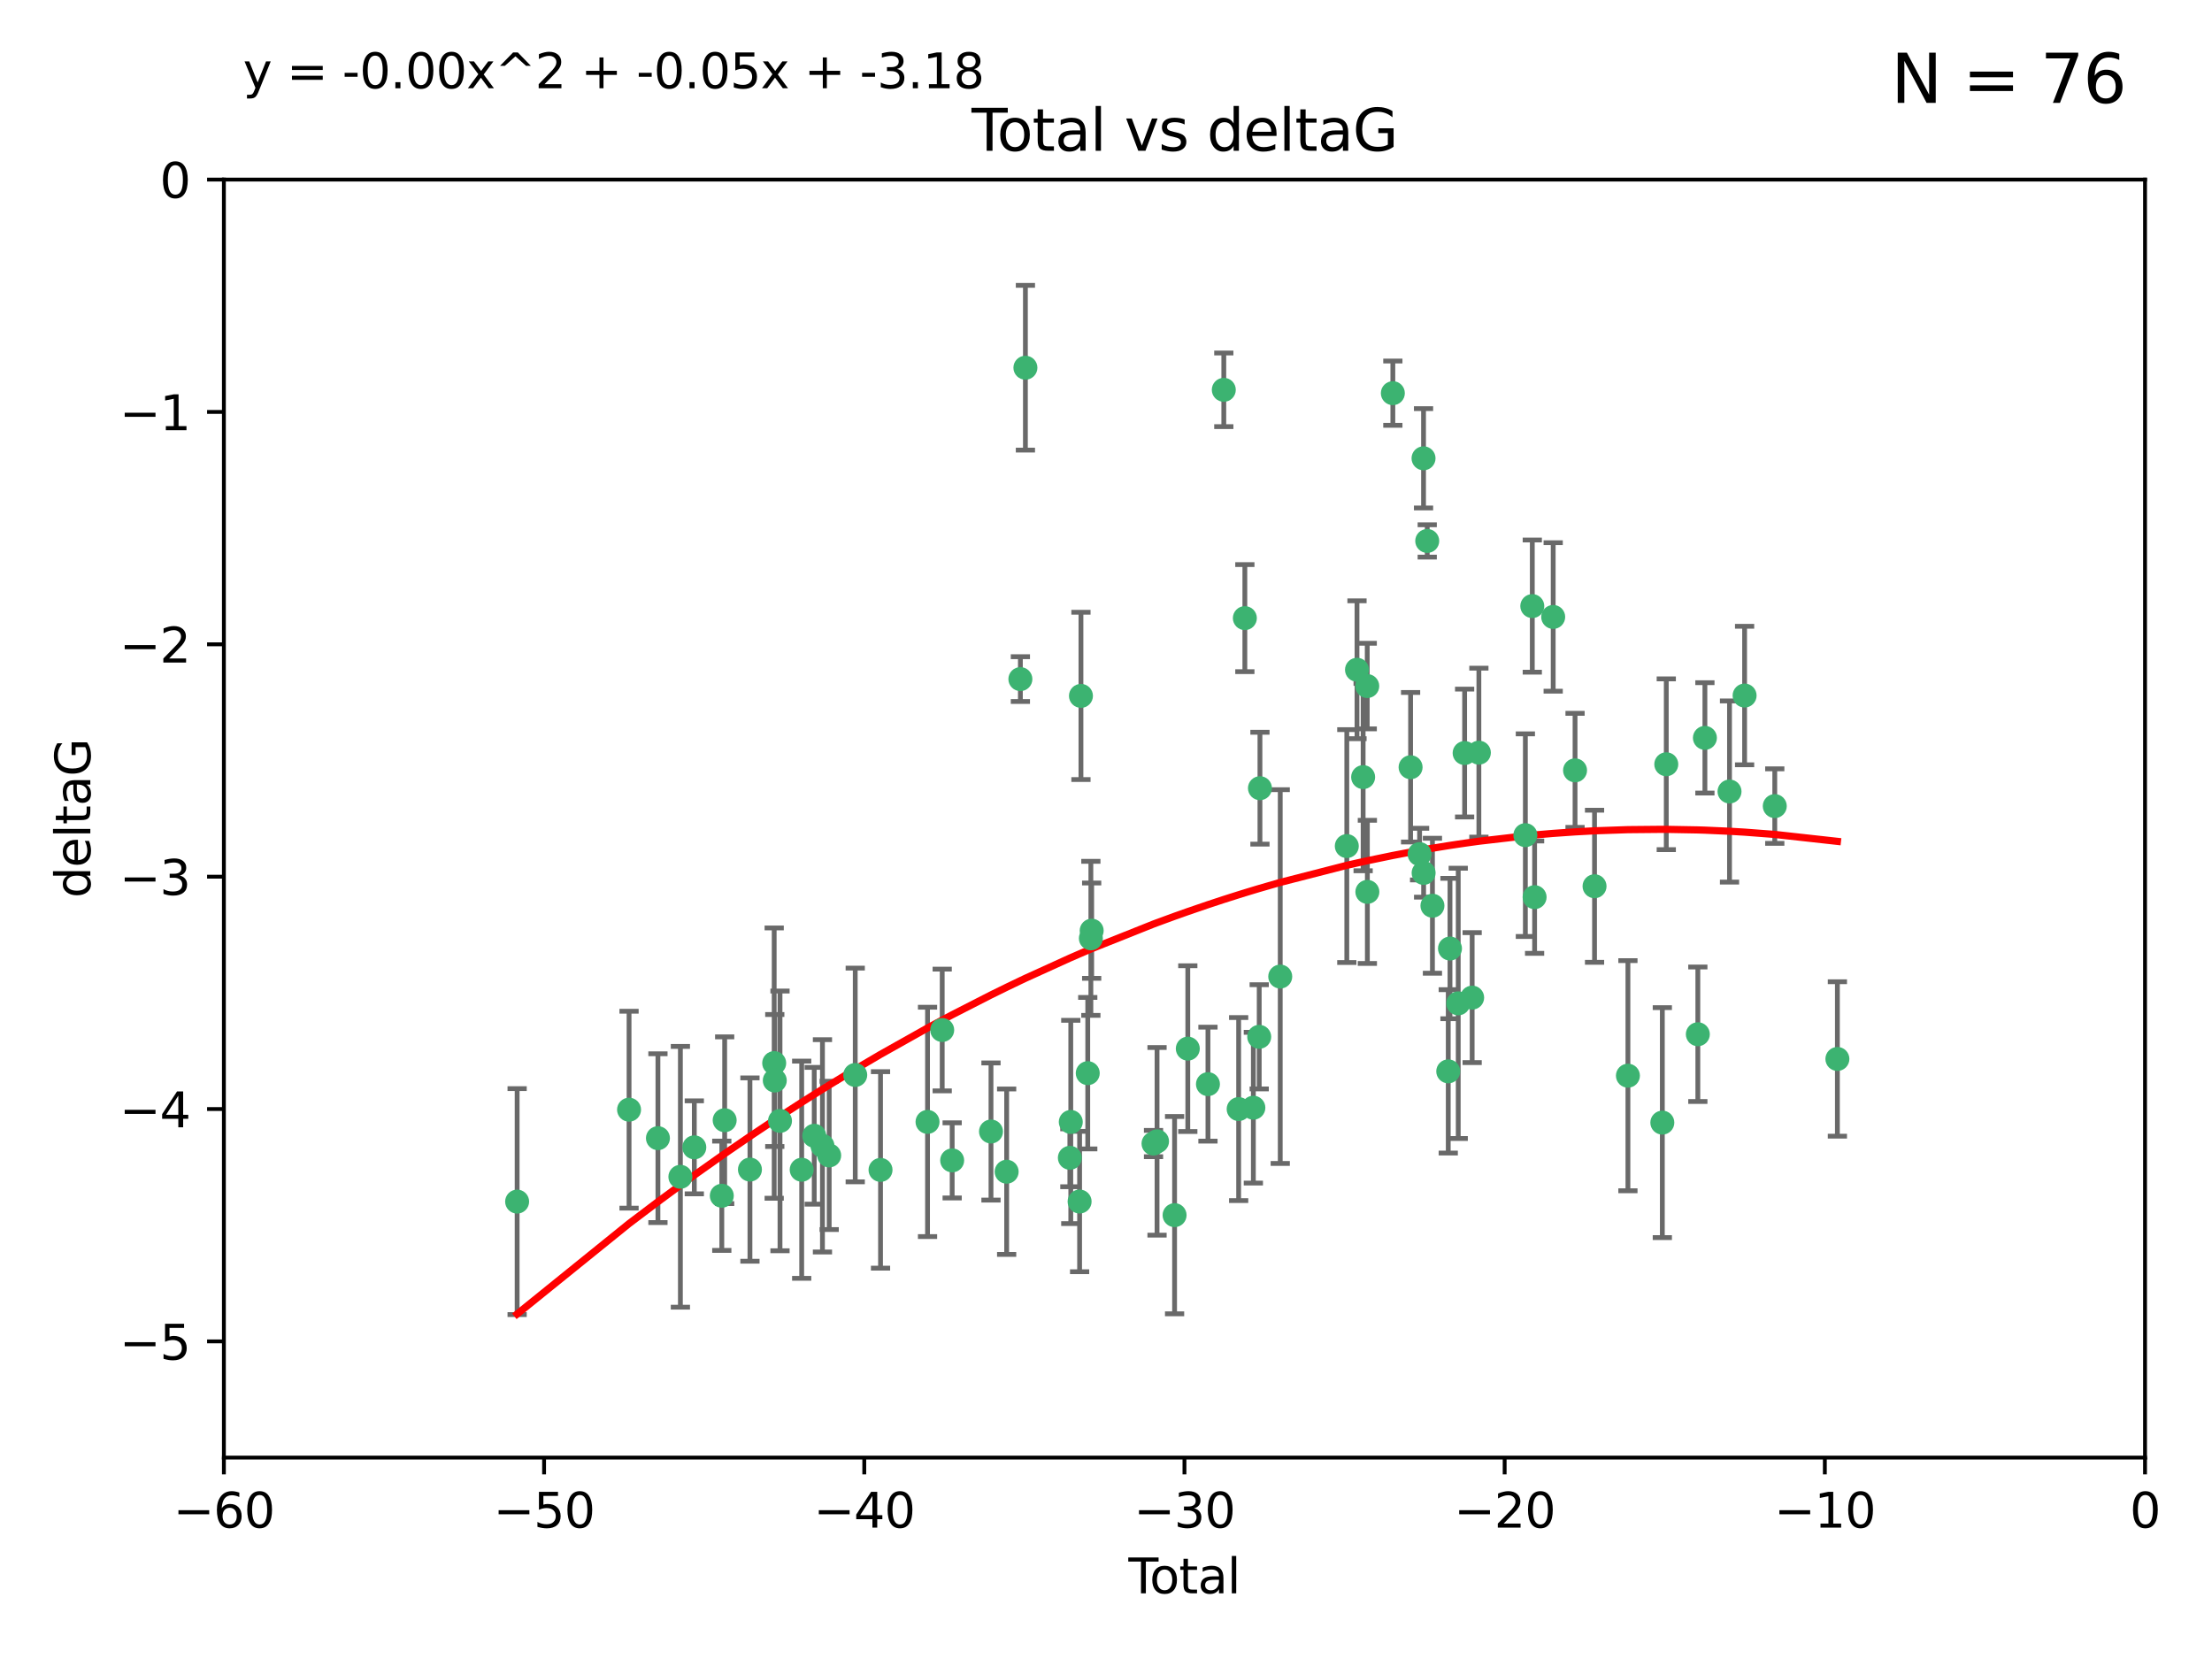 <?xml version="1.0" encoding="utf-8" standalone="no"?>
<!DOCTYPE svg PUBLIC "-//W3C//DTD SVG 1.1//EN"
  "http://www.w3.org/Graphics/SVG/1.1/DTD/svg11.dtd">
<svg xmlns:xlink="http://www.w3.org/1999/xlink" width="460.8pt" height="345.6pt" viewBox="0 0 460.8 345.6" xmlns="http://www.w3.org/2000/svg" version="1.1">
 <defs>
  <style type="text/css">*{stroke-linejoin: round; stroke-linecap: butt}</style>
 </defs>
 <g id="figure_1">
  <g id="patch_1">
   <path d="M 0 345.6 
L 460.8 345.6 
L 460.8 0 
L 0 0 
z
" style="fill: #ffffff"/>
  </g>
  <g id="axes_1">
   <g id="patch_2">
    <path d="M 46.64 303.64 
L 446.85 303.64 
L 446.85 37.411 
L 46.64 37.411 
z
" style="fill: #ffffff"/>
   </g>
   <g id="PathCollection_1">
    <defs>
     <path id="mb7f951b6dc" d="M 0 1.118 
C 0.297 1.118 0.581 1 0.791 0.791 
C 1 0.581 1.118 0.297 1.118 0 
C 1.118 -0.297 1 -0.581 0.791 -0.791 
C 0.581 -1 0.297 -1.118 0 -1.118 
C -0.297 -1.118 -0.581 -1 -0.791 -0.791 
C -1 -0.581 -1.118 -0.297 -1.118 0 
C -1.118 0.297 -1 0.581 -0.791 0.791 
C -0.581 1 -0.297 1.118 0 1.118 
z
" style="stroke: #3cb371"/>
    </defs>
    <g clip-path="url(#pbbdbbe92ac)">
     <use xlink:href="#mb7f951b6dc" x="107.728" y="250.316" style="fill: #3cb371; stroke: #3cb371"/>
     <use xlink:href="#mb7f951b6dc" x="131.044" y="231.167" style="fill: #3cb371; stroke: #3cb371"/>
     <use xlink:href="#mb7f951b6dc" x="137.06" y="237.101" style="fill: #3cb371; stroke: #3cb371"/>
     <use xlink:href="#mb7f951b6dc" x="141.738" y="245.151" style="fill: #3cb371; stroke: #3cb371"/>
     <use xlink:href="#mb7f951b6dc" x="144.637" y="239.012" style="fill: #3cb371; stroke: #3cb371"/>
     <use xlink:href="#mb7f951b6dc" x="150.364" y="249.096" style="fill: #3cb371; stroke: #3cb371"/>
     <use xlink:href="#mb7f951b6dc" x="150.961" y="233.364" style="fill: #3cb371; stroke: #3cb371"/>
     <use xlink:href="#mb7f951b6dc" x="156.227" y="243.641" style="fill: #3cb371; stroke: #3cb371"/>
     <use xlink:href="#mb7f951b6dc" x="161.279" y="221.462" style="fill: #3cb371; stroke: #3cb371"/>
     <use xlink:href="#mb7f951b6dc" x="161.402" y="225.088" style="fill: #3cb371; stroke: #3cb371"/>
     <use xlink:href="#mb7f951b6dc" x="162.489" y="233.502" style="fill: #3cb371; stroke: #3cb371"/>
     <use xlink:href="#mb7f951b6dc" x="167.007" y="243.675" style="fill: #3cb371; stroke: #3cb371"/>
     <use xlink:href="#mb7f951b6dc" x="169.621" y="236.602" style="fill: #3cb371; stroke: #3cb371"/>
     <use xlink:href="#mb7f951b6dc" x="171.333" y="238.695" style="fill: #3cb371; stroke: #3cb371"/>
     <use xlink:href="#mb7f951b6dc" x="172.735" y="240.695" style="fill: #3cb371; stroke: #3cb371"/>
     <use xlink:href="#mb7f951b6dc" x="178.161" y="223.937" style="fill: #3cb371; stroke: #3cb371"/>
     <use xlink:href="#mb7f951b6dc" x="183.43" y="243.713" style="fill: #3cb371; stroke: #3cb371"/>
     <use xlink:href="#mb7f951b6dc" x="193.222" y="233.712" style="fill: #3cb371; stroke: #3cb371"/>
     <use xlink:href="#mb7f951b6dc" x="196.279" y="214.57" style="fill: #3cb371; stroke: #3cb371"/>
     <use xlink:href="#mb7f951b6dc" x="198.354" y="241.73" style="fill: #3cb371; stroke: #3cb371"/>
     <use xlink:href="#mb7f951b6dc" x="206.441" y="235.714" style="fill: #3cb371; stroke: #3cb371"/>
     <use xlink:href="#mb7f951b6dc" x="209.704" y="244.088" style="fill: #3cb371; stroke: #3cb371"/>
     <use xlink:href="#mb7f951b6dc" x="212.564" y="141.469" style="fill: #3cb371; stroke: #3cb371"/>
     <use xlink:href="#mb7f951b6dc" x="213.612" y="76.602" style="fill: #3cb371; stroke: #3cb371"/>
     <use xlink:href="#mb7f951b6dc" x="222.87" y="241.193" style="fill: #3cb371; stroke: #3cb371"/>
     <use xlink:href="#mb7f951b6dc" x="223.063" y="233.723" style="fill: #3cb371; stroke: #3cb371"/>
     <use xlink:href="#mb7f951b6dc" x="224.902" y="250.302" style="fill: #3cb371; stroke: #3cb371"/>
     <use xlink:href="#mb7f951b6dc" x="225.182" y="144.965" style="fill: #3cb371; stroke: #3cb371"/>
     <use xlink:href="#mb7f951b6dc" x="226.599" y="223.559" style="fill: #3cb371; stroke: #3cb371"/>
     <use xlink:href="#mb7f951b6dc" x="227.248" y="195.473" style="fill: #3cb371; stroke: #3cb371"/>
     <use xlink:href="#mb7f951b6dc" x="227.416" y="193.873" style="fill: #3cb371; stroke: #3cb371"/>
     <use xlink:href="#mb7f951b6dc" x="240.299" y="238.222" style="fill: #3cb371; stroke: #3cb371"/>
     <use xlink:href="#mb7f951b6dc" x="241.034" y="237.76" style="fill: #3cb371; stroke: #3cb371"/>
     <use xlink:href="#mb7f951b6dc" x="244.687" y="253.138" style="fill: #3cb371; stroke: #3cb371"/>
     <use xlink:href="#mb7f951b6dc" x="247.442" y="218.451" style="fill: #3cb371; stroke: #3cb371"/>
     <use xlink:href="#mb7f951b6dc" x="251.639" y="225.849" style="fill: #3cb371; stroke: #3cb371"/>
     <use xlink:href="#mb7f951b6dc" x="254.94" y="81.207" style="fill: #3cb371; stroke: #3cb371"/>
     <use xlink:href="#mb7f951b6dc" x="258.034" y="231.04" style="fill: #3cb371; stroke: #3cb371"/>
     <use xlink:href="#mb7f951b6dc" x="259.326" y="128.766" style="fill: #3cb371; stroke: #3cb371"/>
     <use xlink:href="#mb7f951b6dc" x="261.098" y="230.756" style="fill: #3cb371; stroke: #3cb371"/>
     <use xlink:href="#mb7f951b6dc" x="262.317" y="215.989" style="fill: #3cb371; stroke: #3cb371"/>
     <use xlink:href="#mb7f951b6dc" x="262.471" y="164.196" style="fill: #3cb371; stroke: #3cb371"/>
     <use xlink:href="#mb7f951b6dc" x="266.698" y="203.435" style="fill: #3cb371; stroke: #3cb371"/>
     <use xlink:href="#mb7f951b6dc" x="280.563" y="176.253" style="fill: #3cb371; stroke: #3cb371"/>
     <use xlink:href="#mb7f951b6dc" x="282.687" y="139.522" style="fill: #3cb371; stroke: #3cb371"/>
     <use xlink:href="#mb7f951b6dc" x="283.966" y="161.887" style="fill: #3cb371; stroke: #3cb371"/>
     <use xlink:href="#mb7f951b6dc" x="284.822" y="142.919" style="fill: #3cb371; stroke: #3cb371"/>
     <use xlink:href="#mb7f951b6dc" x="284.847" y="185.794" style="fill: #3cb371; stroke: #3cb371"/>
     <use xlink:href="#mb7f951b6dc" x="290.155" y="81.905" style="fill: #3cb371; stroke: #3cb371"/>
     <use xlink:href="#mb7f951b6dc" x="293.852" y="159.828" style="fill: #3cb371; stroke: #3cb371"/>
     <use xlink:href="#mb7f951b6dc" x="295.726" y="177.928" style="fill: #3cb371; stroke: #3cb371"/>
     <use xlink:href="#mb7f951b6dc" x="296.549" y="95.473" style="fill: #3cb371; stroke: #3cb371"/>
     <use xlink:href="#mb7f951b6dc" x="296.566" y="181.846" style="fill: #3cb371; stroke: #3cb371"/>
     <use xlink:href="#mb7f951b6dc" x="297.319" y="112.689" style="fill: #3cb371; stroke: #3cb371"/>
     <use xlink:href="#mb7f951b6dc" x="298.403" y="188.681" style="fill: #3cb371; stroke: #3cb371"/>
     <use xlink:href="#mb7f951b6dc" x="301.697" y="223.183" style="fill: #3cb371; stroke: #3cb371"/>
     <use xlink:href="#mb7f951b6dc" x="302.059" y="197.597" style="fill: #3cb371; stroke: #3cb371"/>
     <use xlink:href="#mb7f951b6dc" x="303.777" y="209.019" style="fill: #3cb371; stroke: #3cb371"/>
     <use xlink:href="#mb7f951b6dc" x="305.109" y="156.873" style="fill: #3cb371; stroke: #3cb371"/>
     <use xlink:href="#mb7f951b6dc" x="306.677" y="207.82" style="fill: #3cb371; stroke: #3cb371"/>
     <use xlink:href="#mb7f951b6dc" x="308.078" y="156.793" style="fill: #3cb371; stroke: #3cb371"/>
     <use xlink:href="#mb7f951b6dc" x="317.762" y="173.979" style="fill: #3cb371; stroke: #3cb371"/>
     <use xlink:href="#mb7f951b6dc" x="319.205" y="126.26" style="fill: #3cb371; stroke: #3cb371"/>
     <use xlink:href="#mb7f951b6dc" x="319.685" y="186.895" style="fill: #3cb371; stroke: #3cb371"/>
     <use xlink:href="#mb7f951b6dc" x="323.558" y="128.52" style="fill: #3cb371; stroke: #3cb371"/>
     <use xlink:href="#mb7f951b6dc" x="328.112" y="160.478" style="fill: #3cb371; stroke: #3cb371"/>
     <use xlink:href="#mb7f951b6dc" x="332.173" y="184.622" style="fill: #3cb371; stroke: #3cb371"/>
     <use xlink:href="#mb7f951b6dc" x="339.126" y="224.085" style="fill: #3cb371; stroke: #3cb371"/>
     <use xlink:href="#mb7f951b6dc" x="346.294" y="233.861" style="fill: #3cb371; stroke: #3cb371"/>
     <use xlink:href="#mb7f951b6dc" x="347.116" y="159.21" style="fill: #3cb371; stroke: #3cb371"/>
     <use xlink:href="#mb7f951b6dc" x="353.691" y="215.451" style="fill: #3cb371; stroke: #3cb371"/>
     <use xlink:href="#mb7f951b6dc" x="355.163" y="153.713" style="fill: #3cb371; stroke: #3cb371"/>
     <use xlink:href="#mb7f951b6dc" x="360.29" y="164.886" style="fill: #3cb371; stroke: #3cb371"/>
     <use xlink:href="#mb7f951b6dc" x="363.432" y="144.894" style="fill: #3cb371; stroke: #3cb371"/>
     <use xlink:href="#mb7f951b6dc" x="369.717" y="167.925" style="fill: #3cb371; stroke: #3cb371"/>
     <use xlink:href="#mb7f951b6dc" x="382.763" y="220.6" style="fill: #3cb371; stroke: #3cb371"/>
    </g>
   </g>
   <g id="matplotlib.axis_1">
    <g id="xtick_1">
     <g id="line2d_1">
      <defs>
       <path id="m9707c0547a" d="M 0 0 
L 0 3.5 
" style="stroke: #000000; stroke-width: 0.8"/>
      </defs>
      <g>
       <use xlink:href="#m9707c0547a" x="46.64" y="303.64" style="stroke: #000000; stroke-width: 0.8"/>
      </g>
     </g>
     <g id="text_1">
      <!-- −60 -->
      <g transform="translate(36.088 318.238)scale(0.1 -0.1)">
       <defs>
        <path id="DejaVuSans-2212" d="M 678 2272 
L 4684 2272 
L 4684 1741 
L 678 1741 
L 678 2272 
z
" transform="scale(0.016)"/>
        <path id="DejaVuSans-36" d="M 2113 2584 
Q 1688 2584 1439 2293 
Q 1191 2003 1191 1497 
Q 1191 994 1439 701 
Q 1688 409 2113 409 
Q 2538 409 2786 701 
Q 3034 994 3034 1497 
Q 3034 2003 2786 2293 
Q 2538 2584 2113 2584 
z
M 3366 4563 
L 3366 3988 
Q 3128 4100 2886 4159 
Q 2644 4219 2406 4219 
Q 1781 4219 1451 3797 
Q 1122 3375 1075 2522 
Q 1259 2794 1537 2939 
Q 1816 3084 2150 3084 
Q 2853 3084 3261 2657 
Q 3669 2231 3669 1497 
Q 3669 778 3244 343 
Q 2819 -91 2113 -91 
Q 1303 -91 875 529 
Q 447 1150 447 2328 
Q 447 3434 972 4092 
Q 1497 4750 2381 4750 
Q 2619 4750 2861 4703 
Q 3103 4656 3366 4563 
z
" transform="scale(0.016)"/>
        <path id="DejaVuSans-30" d="M 2034 4250 
Q 1547 4250 1301 3770 
Q 1056 3291 1056 2328 
Q 1056 1369 1301 889 
Q 1547 409 2034 409 
Q 2525 409 2770 889 
Q 3016 1369 3016 2328 
Q 3016 3291 2770 3770 
Q 2525 4250 2034 4250 
z
M 2034 4750 
Q 2819 4750 3233 4129 
Q 3647 3509 3647 2328 
Q 3647 1150 3233 529 
Q 2819 -91 2034 -91 
Q 1250 -91 836 529 
Q 422 1150 422 2328 
Q 422 3509 836 4129 
Q 1250 4750 2034 4750 
z
" transform="scale(0.016)"/>
       </defs>
       <use xlink:href="#DejaVuSans-2212"/>
       <use xlink:href="#DejaVuSans-36" x="83.789"/>
       <use xlink:href="#DejaVuSans-30" x="147.412"/>
      </g>
     </g>
    </g>
    <g id="xtick_2">
     <g id="line2d_2">
      <g>
       <use xlink:href="#m9707c0547a" x="113.342" y="303.64" style="stroke: #000000; stroke-width: 0.8"/>
      </g>
     </g>
     <g id="text_2">
      <!-- −50 -->
      <g transform="translate(102.789 318.238)scale(0.1 -0.1)">
       <defs>
        <path id="DejaVuSans-35" d="M 691 4666 
L 3169 4666 
L 3169 4134 
L 1269 4134 
L 1269 2991 
Q 1406 3038 1543 3061 
Q 1681 3084 1819 3084 
Q 2600 3084 3056 2656 
Q 3513 2228 3513 1497 
Q 3513 744 3044 326 
Q 2575 -91 1722 -91 
Q 1428 -91 1123 -41 
Q 819 9 494 109 
L 494 744 
Q 775 591 1075 516 
Q 1375 441 1709 441 
Q 2250 441 2565 725 
Q 2881 1009 2881 1497 
Q 2881 1984 2565 2268 
Q 2250 2553 1709 2553 
Q 1456 2553 1204 2497 
Q 953 2441 691 2322 
L 691 4666 
z
" transform="scale(0.016)"/>
       </defs>
       <use xlink:href="#DejaVuSans-2212"/>
       <use xlink:href="#DejaVuSans-35" x="83.789"/>
       <use xlink:href="#DejaVuSans-30" x="147.412"/>
      </g>
     </g>
    </g>
    <g id="xtick_3">
     <g id="line2d_3">
      <g>
       <use xlink:href="#m9707c0547a" x="180.043" y="303.64" style="stroke: #000000; stroke-width: 0.8"/>
      </g>
     </g>
     <g id="text_3">
      <!-- −40 -->
      <g transform="translate(169.491 318.238)scale(0.1 -0.1)">
       <defs>
        <path id="DejaVuSans-34" d="M 2419 4116 
L 825 1625 
L 2419 1625 
L 2419 4116 
z
M 2253 4666 
L 3047 4666 
L 3047 1625 
L 3713 1625 
L 3713 1100 
L 3047 1100 
L 3047 0 
L 2419 0 
L 2419 1100 
L 313 1100 
L 313 1709 
L 2253 4666 
z
" transform="scale(0.016)"/>
       </defs>
       <use xlink:href="#DejaVuSans-2212"/>
       <use xlink:href="#DejaVuSans-34" x="83.789"/>
       <use xlink:href="#DejaVuSans-30" x="147.412"/>
      </g>
     </g>
    </g>
    <g id="xtick_4">
     <g id="line2d_4">
      <g>
       <use xlink:href="#m9707c0547a" x="246.745" y="303.64" style="stroke: #000000; stroke-width: 0.8"/>
      </g>
     </g>
     <g id="text_4">
      <!-- −30 -->
      <g transform="translate(236.193 318.238)scale(0.1 -0.1)">
       <defs>
        <path id="DejaVuSans-33" d="M 2597 2516 
Q 3050 2419 3304 2112 
Q 3559 1806 3559 1356 
Q 3559 666 3084 287 
Q 2609 -91 1734 -91 
Q 1441 -91 1130 -33 
Q 819 25 488 141 
L 488 750 
Q 750 597 1062 519 
Q 1375 441 1716 441 
Q 2309 441 2620 675 
Q 2931 909 2931 1356 
Q 2931 1769 2642 2001 
Q 2353 2234 1838 2234 
L 1294 2234 
L 1294 2753 
L 1863 2753 
Q 2328 2753 2575 2939 
Q 2822 3125 2822 3475 
Q 2822 3834 2567 4026 
Q 2313 4219 1838 4219 
Q 1578 4219 1281 4162 
Q 984 4106 628 3988 
L 628 4550 
Q 988 4650 1302 4700 
Q 1616 4750 1894 4750 
Q 2613 4750 3031 4423 
Q 3450 4097 3450 3541 
Q 3450 3153 3228 2886 
Q 3006 2619 2597 2516 
z
" transform="scale(0.016)"/>
       </defs>
       <use xlink:href="#DejaVuSans-2212"/>
       <use xlink:href="#DejaVuSans-33" x="83.789"/>
       <use xlink:href="#DejaVuSans-30" x="147.412"/>
      </g>
     </g>
    </g>
    <g id="xtick_5">
     <g id="line2d_5">
      <g>
       <use xlink:href="#m9707c0547a" x="313.447" y="303.64" style="stroke: #000000; stroke-width: 0.8"/>
      </g>
     </g>
     <g id="text_5">
      <!-- −20 -->
      <g transform="translate(302.894 318.238)scale(0.1 -0.1)">
       <defs>
        <path id="DejaVuSans-32" d="M 1228 531 
L 3431 531 
L 3431 0 
L 469 0 
L 469 531 
Q 828 903 1448 1529 
Q 2069 2156 2228 2338 
Q 2531 2678 2651 2914 
Q 2772 3150 2772 3378 
Q 2772 3750 2511 3984 
Q 2250 4219 1831 4219 
Q 1534 4219 1204 4116 
Q 875 4013 500 3803 
L 500 4441 
Q 881 4594 1212 4672 
Q 1544 4750 1819 4750 
Q 2544 4750 2975 4387 
Q 3406 4025 3406 3419 
Q 3406 3131 3298 2873 
Q 3191 2616 2906 2266 
Q 2828 2175 2409 1742 
Q 1991 1309 1228 531 
z
" transform="scale(0.016)"/>
       </defs>
       <use xlink:href="#DejaVuSans-2212"/>
       <use xlink:href="#DejaVuSans-32" x="83.789"/>
       <use xlink:href="#DejaVuSans-30" x="147.412"/>
      </g>
     </g>
    </g>
    <g id="xtick_6">
     <g id="line2d_6">
      <g>
       <use xlink:href="#m9707c0547a" x="380.148" y="303.64" style="stroke: #000000; stroke-width: 0.8"/>
      </g>
     </g>
     <g id="text_6">
      <!-- −10 -->
      <g transform="translate(369.596 318.238)scale(0.1 -0.1)">
       <defs>
        <path id="DejaVuSans-31" d="M 794 531 
L 1825 531 
L 1825 4091 
L 703 3866 
L 703 4441 
L 1819 4666 
L 2450 4666 
L 2450 531 
L 3481 531 
L 3481 0 
L 794 0 
L 794 531 
z
" transform="scale(0.016)"/>
       </defs>
       <use xlink:href="#DejaVuSans-2212"/>
       <use xlink:href="#DejaVuSans-31" x="83.789"/>
       <use xlink:href="#DejaVuSans-30" x="147.412"/>
      </g>
     </g>
    </g>
    <g id="xtick_7">
     <g id="line2d_7">
      <g>
       <use xlink:href="#m9707c0547a" x="446.85" y="303.64" style="stroke: #000000; stroke-width: 0.8"/>
      </g>
     </g>
     <g id="text_7">
      <!-- 0 -->
      <g transform="translate(443.669 318.238)scale(0.1 -0.1)">
       <use xlink:href="#DejaVuSans-30"/>
      </g>
     </g>
    </g>
    <g id="text_8">
     <!-- Total -->
     <g transform="translate(235.068 331.917)scale(0.1 -0.1)">
      <defs>
       <path id="DejaVuSans-54" d="M -19 4666 
L 3928 4666 
L 3928 4134 
L 2272 4134 
L 2272 0 
L 1638 0 
L 1638 4134 
L -19 4134 
L -19 4666 
z
" transform="scale(0.016)"/>
       <path id="DejaVuSans-6f" d="M 1959 3097 
Q 1497 3097 1228 2736 
Q 959 2375 959 1747 
Q 959 1119 1226 758 
Q 1494 397 1959 397 
Q 2419 397 2687 759 
Q 2956 1122 2956 1747 
Q 2956 2369 2687 2733 
Q 2419 3097 1959 3097 
z
M 1959 3584 
Q 2709 3584 3137 3096 
Q 3566 2609 3566 1747 
Q 3566 888 3137 398 
Q 2709 -91 1959 -91 
Q 1206 -91 779 398 
Q 353 888 353 1747 
Q 353 2609 779 3096 
Q 1206 3584 1959 3584 
z
" transform="scale(0.016)"/>
       <path id="DejaVuSans-74" d="M 1172 4494 
L 1172 3500 
L 2356 3500 
L 2356 3053 
L 1172 3053 
L 1172 1153 
Q 1172 725 1289 603 
Q 1406 481 1766 481 
L 2356 481 
L 2356 0 
L 1766 0 
Q 1100 0 847 248 
Q 594 497 594 1153 
L 594 3053 
L 172 3053 
L 172 3500 
L 594 3500 
L 594 4494 
L 1172 4494 
z
" transform="scale(0.016)"/>
       <path id="DejaVuSans-61" d="M 2194 1759 
Q 1497 1759 1228 1600 
Q 959 1441 959 1056 
Q 959 750 1161 570 
Q 1363 391 1709 391 
Q 2188 391 2477 730 
Q 2766 1069 2766 1631 
L 2766 1759 
L 2194 1759 
z
M 3341 1997 
L 3341 0 
L 2766 0 
L 2766 531 
Q 2569 213 2275 61 
Q 1981 -91 1556 -91 
Q 1019 -91 701 211 
Q 384 513 384 1019 
Q 384 1609 779 1909 
Q 1175 2209 1959 2209 
L 2766 2209 
L 2766 2266 
Q 2766 2663 2505 2880 
Q 2244 3097 1772 3097 
Q 1472 3097 1187 3025 
Q 903 2953 641 2809 
L 641 3341 
Q 956 3463 1253 3523 
Q 1550 3584 1831 3584 
Q 2591 3584 2966 3190 
Q 3341 2797 3341 1997 
z
" transform="scale(0.016)"/>
       <path id="DejaVuSans-6c" d="M 603 4863 
L 1178 4863 
L 1178 0 
L 603 0 
L 603 4863 
z
" transform="scale(0.016)"/>
      </defs>
      <use xlink:href="#DejaVuSans-54"/>
      <use xlink:href="#DejaVuSans-6f" x="44.084"/>
      <use xlink:href="#DejaVuSans-74" x="105.266"/>
      <use xlink:href="#DejaVuSans-61" x="144.475"/>
      <use xlink:href="#DejaVuSans-6c" x="205.754"/>
     </g>
    </g>
   </g>
   <g id="matplotlib.axis_2">
    <g id="ytick_1">
     <g id="line2d_8">
      <defs>
       <path id="m9cbfcf5ad8" d="M 0 0 
L -3.5 0 
" style="stroke: #000000; stroke-width: 0.8"/>
      </defs>
      <g>
       <use xlink:href="#m9cbfcf5ad8" x="46.64" y="279.437" style="stroke: #000000; stroke-width: 0.8"/>
      </g>
     </g>
     <g id="text_9">
      <!-- −5 -->
      <g transform="translate(24.898 283.237)scale(0.1 -0.1)">
       <use xlink:href="#DejaVuSans-2212"/>
       <use xlink:href="#DejaVuSans-35" x="83.789"/>
      </g>
     </g>
    </g>
    <g id="ytick_2">
     <g id="line2d_9">
      <g>
       <use xlink:href="#m9cbfcf5ad8" x="46.64" y="231.032" style="stroke: #000000; stroke-width: 0.8"/>
      </g>
     </g>
     <g id="text_10">
      <!-- −4 -->
      <g transform="translate(24.898 234.831)scale(0.1 -0.1)">
       <use xlink:href="#DejaVuSans-2212"/>
       <use xlink:href="#DejaVuSans-34" x="83.789"/>
      </g>
     </g>
    </g>
    <g id="ytick_3">
     <g id="line2d_10">
      <g>
       <use xlink:href="#m9cbfcf5ad8" x="46.64" y="182.627" style="stroke: #000000; stroke-width: 0.8"/>
      </g>
     </g>
     <g id="text_11">
      <!-- −3 -->
      <g transform="translate(24.898 186.426)scale(0.1 -0.1)">
       <use xlink:href="#DejaVuSans-2212"/>
       <use xlink:href="#DejaVuSans-33" x="83.789"/>
      </g>
     </g>
    </g>
    <g id="ytick_4">
     <g id="line2d_11">
      <g>
       <use xlink:href="#m9cbfcf5ad8" x="46.64" y="134.222" style="stroke: #000000; stroke-width: 0.8"/>
      </g>
     </g>
     <g id="text_12">
      <!-- −2 -->
      <g transform="translate(24.898 138.021)scale(0.1 -0.1)">
       <use xlink:href="#DejaVuSans-2212"/>
       <use xlink:href="#DejaVuSans-32" x="83.789"/>
      </g>
     </g>
    </g>
    <g id="ytick_5">
     <g id="line2d_12">
      <g>
       <use xlink:href="#m9cbfcf5ad8" x="46.64" y="85.816" style="stroke: #000000; stroke-width: 0.8"/>
      </g>
     </g>
     <g id="text_13">
      <!-- −1 -->
      <g transform="translate(24.898 89.616)scale(0.1 -0.1)">
       <use xlink:href="#DejaVuSans-2212"/>
       <use xlink:href="#DejaVuSans-31" x="83.789"/>
      </g>
     </g>
    </g>
    <g id="ytick_6">
     <g id="line2d_13">
      <g>
       <use xlink:href="#m9cbfcf5ad8" x="46.64" y="37.411" style="stroke: #000000; stroke-width: 0.8"/>
      </g>
     </g>
     <g id="text_14">
      <!-- 0 -->
      <g transform="translate(33.278 41.21)scale(0.1 -0.1)">
       <use xlink:href="#DejaVuSans-30"/>
      </g>
     </g>
    </g>
    <g id="text_15">
     <!-- deltaG -->
     <g transform="translate(18.818 187.064)rotate(-90)scale(0.1 -0.1)">
      <defs>
       <path id="DejaVuSans-64" d="M 2906 2969 
L 2906 4863 
L 3481 4863 
L 3481 0 
L 2906 0 
L 2906 525 
Q 2725 213 2448 61 
Q 2172 -91 1784 -91 
Q 1150 -91 751 415 
Q 353 922 353 1747 
Q 353 2572 751 3078 
Q 1150 3584 1784 3584 
Q 2172 3584 2448 3432 
Q 2725 3281 2906 2969 
z
M 947 1747 
Q 947 1113 1208 752 
Q 1469 391 1925 391 
Q 2381 391 2643 752 
Q 2906 1113 2906 1747 
Q 2906 2381 2643 2742 
Q 2381 3103 1925 3103 
Q 1469 3103 1208 2742 
Q 947 2381 947 1747 
z
" transform="scale(0.016)"/>
       <path id="DejaVuSans-65" d="M 3597 1894 
L 3597 1613 
L 953 1613 
Q 991 1019 1311 708 
Q 1631 397 2203 397 
Q 2534 397 2845 478 
Q 3156 559 3463 722 
L 3463 178 
Q 3153 47 2828 -22 
Q 2503 -91 2169 -91 
Q 1331 -91 842 396 
Q 353 884 353 1716 
Q 353 2575 817 3079 
Q 1281 3584 2069 3584 
Q 2775 3584 3186 3129 
Q 3597 2675 3597 1894 
z
M 3022 2063 
Q 3016 2534 2758 2815 
Q 2500 3097 2075 3097 
Q 1594 3097 1305 2825 
Q 1016 2553 972 2059 
L 3022 2063 
z
" transform="scale(0.016)"/>
       <path id="DejaVuSans-47" d="M 3809 666 
L 3809 1919 
L 2778 1919 
L 2778 2438 
L 4434 2438 
L 4434 434 
Q 4069 175 3628 42 
Q 3188 -91 2688 -91 
Q 1594 -91 976 548 
Q 359 1188 359 2328 
Q 359 3472 976 4111 
Q 1594 4750 2688 4750 
Q 3144 4750 3555 4637 
Q 3966 4525 4313 4306 
L 4313 3634 
Q 3963 3931 3569 4081 
Q 3175 4231 2741 4231 
Q 1884 4231 1454 3753 
Q 1025 3275 1025 2328 
Q 1025 1384 1454 906 
Q 1884 428 2741 428 
Q 3075 428 3337 486 
Q 3600 544 3809 666 
z
" transform="scale(0.016)"/>
      </defs>
      <use xlink:href="#DejaVuSans-64"/>
      <use xlink:href="#DejaVuSans-65" x="63.477"/>
      <use xlink:href="#DejaVuSans-6c" x="125"/>
      <use xlink:href="#DejaVuSans-74" x="152.783"/>
      <use xlink:href="#DejaVuSans-61" x="191.992"/>
      <use xlink:href="#DejaVuSans-47" x="253.271"/>
     </g>
    </g>
   </g>
   <g id="LineCollection_1">
    <path d="M 107.728 273.851 
L 107.728 226.78 
" clip-path="url(#pbbdbbe92ac)" style="fill: none; stroke: #696969"/>
    <path d="M 131.044 251.678 
L 131.044 210.656 
" clip-path="url(#pbbdbbe92ac)" style="fill: none; stroke: #696969"/>
    <path d="M 137.06 254.682 
L 137.06 219.519 
" clip-path="url(#pbbdbbe92ac)" style="fill: none; stroke: #696969"/>
    <path d="M 141.738 272.312 
L 141.738 217.99 
" clip-path="url(#pbbdbbe92ac)" style="fill: none; stroke: #696969"/>
    <path d="M 144.637 248.696 
L 144.637 229.327 
" clip-path="url(#pbbdbbe92ac)" style="fill: none; stroke: #696969"/>
    <path d="M 150.364 260.481 
L 150.364 237.71 
" clip-path="url(#pbbdbbe92ac)" style="fill: none; stroke: #696969"/>
    <path d="M 150.961 250.731 
L 150.961 215.997 
" clip-path="url(#pbbdbbe92ac)" style="fill: none; stroke: #696969"/>
    <path d="M 156.227 262.737 
L 156.227 224.544 
" clip-path="url(#pbbdbbe92ac)" style="fill: none; stroke: #696969"/>
    <path d="M 161.279 249.617 
L 161.279 193.307 
" clip-path="url(#pbbdbbe92ac)" style="fill: none; stroke: #696969"/>
    <path d="M 161.402 238.836 
L 161.402 211.34 
" clip-path="url(#pbbdbbe92ac)" style="fill: none; stroke: #696969"/>
    <path d="M 162.489 260.554 
L 162.489 206.45 
" clip-path="url(#pbbdbbe92ac)" style="fill: none; stroke: #696969"/>
    <path d="M 167.007 266.303 
L 167.007 221.048 
" clip-path="url(#pbbdbbe92ac)" style="fill: none; stroke: #696969"/>
    <path d="M 169.621 250.846 
L 169.621 222.359 
" clip-path="url(#pbbdbbe92ac)" style="fill: none; stroke: #696969"/>
    <path d="M 171.333 260.812 
L 171.333 216.578 
" clip-path="url(#pbbdbbe92ac)" style="fill: none; stroke: #696969"/>
    <path d="M 172.735 256.139 
L 172.735 225.251 
" clip-path="url(#pbbdbbe92ac)" style="fill: none; stroke: #696969"/>
    <path d="M 178.161 246.2 
L 178.161 201.674 
" clip-path="url(#pbbdbbe92ac)" style="fill: none; stroke: #696969"/>
    <path d="M 183.43 264.178 
L 183.43 223.248 
" clip-path="url(#pbbdbbe92ac)" style="fill: none; stroke: #696969"/>
    <path d="M 193.222 257.598 
L 193.222 209.826 
" clip-path="url(#pbbdbbe92ac)" style="fill: none; stroke: #696969"/>
    <path d="M 196.279 227.251 
L 196.279 201.889 
" clip-path="url(#pbbdbbe92ac)" style="fill: none; stroke: #696969"/>
    <path d="M 198.354 249.557 
L 198.354 233.903 
" clip-path="url(#pbbdbbe92ac)" style="fill: none; stroke: #696969"/>
    <path d="M 206.441 250 
L 206.441 221.428 
" clip-path="url(#pbbdbbe92ac)" style="fill: none; stroke: #696969"/>
    <path d="M 209.704 261.318 
L 209.704 226.858 
" clip-path="url(#pbbdbbe92ac)" style="fill: none; stroke: #696969"/>
    <path d="M 212.564 146.137 
L 212.564 136.802 
" clip-path="url(#pbbdbbe92ac)" style="fill: none; stroke: #696969"/>
    <path d="M 213.612 93.762 
L 213.612 59.442 
" clip-path="url(#pbbdbbe92ac)" style="fill: none; stroke: #696969"/>
    <path d="M 222.87 247.22 
L 222.87 235.166 
" clip-path="url(#pbbdbbe92ac)" style="fill: none; stroke: #696969"/>
    <path d="M 223.063 254.896 
L 223.063 212.549 
" clip-path="url(#pbbdbbe92ac)" style="fill: none; stroke: #696969"/>
    <path d="M 224.902 264.925 
L 224.902 235.679 
" clip-path="url(#pbbdbbe92ac)" style="fill: none; stroke: #696969"/>
    <path d="M 225.182 162.389 
L 225.182 127.541 
" clip-path="url(#pbbdbbe92ac)" style="fill: none; stroke: #696969"/>
    <path d="M 226.599 239.336 
L 226.599 207.781 
" clip-path="url(#pbbdbbe92ac)" style="fill: none; stroke: #696969"/>
    <path d="M 227.248 211.518 
L 227.248 179.428 
" clip-path="url(#pbbdbbe92ac)" style="fill: none; stroke: #696969"/>
    <path d="M 227.416 203.802 
L 227.416 183.944 
" clip-path="url(#pbbdbbe92ac)" style="fill: none; stroke: #696969"/>
    <path d="M 240.299 240.963 
L 240.299 235.481 
" clip-path="url(#pbbdbbe92ac)" style="fill: none; stroke: #696969"/>
    <path d="M 241.034 257.301 
L 241.034 218.218 
" clip-path="url(#pbbdbbe92ac)" style="fill: none; stroke: #696969"/>
    <path d="M 244.687 273.691 
L 244.687 232.586 
" clip-path="url(#pbbdbbe92ac)" style="fill: none; stroke: #696969"/>
    <path d="M 247.442 235.713 
L 247.442 201.188 
" clip-path="url(#pbbdbbe92ac)" style="fill: none; stroke: #696969"/>
    <path d="M 251.639 237.72 
L 251.639 213.978 
" clip-path="url(#pbbdbbe92ac)" style="fill: none; stroke: #696969"/>
    <path d="M 254.94 88.875 
L 254.94 73.539 
" clip-path="url(#pbbdbbe92ac)" style="fill: none; stroke: #696969"/>
    <path d="M 258.034 250.104 
L 258.034 211.975 
" clip-path="url(#pbbdbbe92ac)" style="fill: none; stroke: #696969"/>
    <path d="M 259.326 139.92 
L 259.326 117.611 
" clip-path="url(#pbbdbbe92ac)" style="fill: none; stroke: #696969"/>
    <path d="M 261.098 246.458 
L 261.098 215.054 
" clip-path="url(#pbbdbbe92ac)" style="fill: none; stroke: #696969"/>
    <path d="M 262.317 226.845 
L 262.317 205.133 
" clip-path="url(#pbbdbbe92ac)" style="fill: none; stroke: #696969"/>
    <path d="M 262.471 175.847 
L 262.471 152.545 
" clip-path="url(#pbbdbbe92ac)" style="fill: none; stroke: #696969"/>
    <path d="M 266.698 242.368 
L 266.698 164.502 
" clip-path="url(#pbbdbbe92ac)" style="fill: none; stroke: #696969"/>
    <path d="M 280.563 200.512 
L 280.563 151.994 
" clip-path="url(#pbbdbbe92ac)" style="fill: none; stroke: #696969"/>
    <path d="M 282.687 153.884 
L 282.687 125.16 
" clip-path="url(#pbbdbbe92ac)" style="fill: none; stroke: #696969"/>
    <path d="M 283.966 181.396 
L 283.966 142.378 
" clip-path="url(#pbbdbbe92ac)" style="fill: none; stroke: #696969"/>
    <path d="M 284.822 151.833 
L 284.822 134.005 
" clip-path="url(#pbbdbbe92ac)" style="fill: none; stroke: #696969"/>
    <path d="M 284.847 200.702 
L 284.847 170.886 
" clip-path="url(#pbbdbbe92ac)" style="fill: none; stroke: #696969"/>
    <path d="M 290.155 88.597 
L 290.155 75.213 
" clip-path="url(#pbbdbbe92ac)" style="fill: none; stroke: #696969"/>
    <path d="M 293.852 175.402 
L 293.852 144.254 
" clip-path="url(#pbbdbbe92ac)" style="fill: none; stroke: #696969"/>
    <path d="M 295.726 183.308 
L 295.726 172.547 
" clip-path="url(#pbbdbbe92ac)" style="fill: none; stroke: #696969"/>
    <path d="M 296.549 105.82 
L 296.549 85.126 
" clip-path="url(#pbbdbbe92ac)" style="fill: none; stroke: #696969"/>
    <path d="M 296.566 186.895 
L 296.566 176.797 
" clip-path="url(#pbbdbbe92ac)" style="fill: none; stroke: #696969"/>
    <path d="M 297.319 116.056 
L 297.319 109.321 
" clip-path="url(#pbbdbbe92ac)" style="fill: none; stroke: #696969"/>
    <path d="M 298.403 202.739 
L 298.403 174.624 
" clip-path="url(#pbbdbbe92ac)" style="fill: none; stroke: #696969"/>
    <path d="M 301.697 240.197 
L 301.697 206.168 
" clip-path="url(#pbbdbbe92ac)" style="fill: none; stroke: #696969"/>
    <path d="M 302.059 212.222 
L 302.059 182.972 
" clip-path="url(#pbbdbbe92ac)" style="fill: none; stroke: #696969"/>
    <path d="M 303.777 237.171 
L 303.777 180.866 
" clip-path="url(#pbbdbbe92ac)" style="fill: none; stroke: #696969"/>
    <path d="M 305.109 170.189 
L 305.109 143.557 
" clip-path="url(#pbbdbbe92ac)" style="fill: none; stroke: #696969"/>
    <path d="M 306.677 221.356 
L 306.677 194.285 
" clip-path="url(#pbbdbbe92ac)" style="fill: none; stroke: #696969"/>
    <path d="M 308.078 174.39 
L 308.078 139.196 
" clip-path="url(#pbbdbbe92ac)" style="fill: none; stroke: #696969"/>
    <path d="M 317.762 195.085 
L 317.762 152.873 
" clip-path="url(#pbbdbbe92ac)" style="fill: none; stroke: #696969"/>
    <path d="M 319.205 140.03 
L 319.205 112.489 
" clip-path="url(#pbbdbbe92ac)" style="fill: none; stroke: #696969"/>
    <path d="M 319.685 198.597 
L 319.685 175.193 
" clip-path="url(#pbbdbbe92ac)" style="fill: none; stroke: #696969"/>
    <path d="M 323.558 143.982 
L 323.558 113.058 
" clip-path="url(#pbbdbbe92ac)" style="fill: none; stroke: #696969"/>
    <path d="M 328.112 172.358 
L 328.112 148.597 
" clip-path="url(#pbbdbbe92ac)" style="fill: none; stroke: #696969"/>
    <path d="M 332.173 200.466 
L 332.173 168.778 
" clip-path="url(#pbbdbbe92ac)" style="fill: none; stroke: #696969"/>
    <path d="M 339.126 248.056 
L 339.126 200.114 
" clip-path="url(#pbbdbbe92ac)" style="fill: none; stroke: #696969"/>
    <path d="M 346.294 257.815 
L 346.294 209.906 
" clip-path="url(#pbbdbbe92ac)" style="fill: none; stroke: #696969"/>
    <path d="M 347.116 176.996 
L 347.116 141.423 
" clip-path="url(#pbbdbbe92ac)" style="fill: none; stroke: #696969"/>
    <path d="M 353.691 229.46 
L 353.691 201.442 
" clip-path="url(#pbbdbbe92ac)" style="fill: none; stroke: #696969"/>
    <path d="M 355.163 165.209 
L 355.163 142.216 
" clip-path="url(#pbbdbbe92ac)" style="fill: none; stroke: #696969"/>
    <path d="M 360.29 183.754 
L 360.29 146.019 
" clip-path="url(#pbbdbbe92ac)" style="fill: none; stroke: #696969"/>
    <path d="M 363.432 159.319 
L 363.432 130.469 
" clip-path="url(#pbbdbbe92ac)" style="fill: none; stroke: #696969"/>
    <path d="M 369.717 175.69 
L 369.717 160.161 
" clip-path="url(#pbbdbbe92ac)" style="fill: none; stroke: #696969"/>
    <path d="M 382.763 236.686 
L 382.763 204.513 
" clip-path="url(#pbbdbbe92ac)" style="fill: none; stroke: #696969"/>
   </g>
   <g id="line2d_14">
    <defs>
     <path id="m52b2a8a9a3" d="M 2 0 
L -2 -0 
" style="stroke: #696969"/>
    </defs>
    <g clip-path="url(#pbbdbbe92ac)">
     <use xlink:href="#m52b2a8a9a3" x="107.728" y="273.851" style="fill: #696969; stroke: #696969"/>
     <use xlink:href="#m52b2a8a9a3" x="131.044" y="251.678" style="fill: #696969; stroke: #696969"/>
     <use xlink:href="#m52b2a8a9a3" x="137.06" y="254.682" style="fill: #696969; stroke: #696969"/>
     <use xlink:href="#m52b2a8a9a3" x="141.738" y="272.312" style="fill: #696969; stroke: #696969"/>
     <use xlink:href="#m52b2a8a9a3" x="144.637" y="248.696" style="fill: #696969; stroke: #696969"/>
     <use xlink:href="#m52b2a8a9a3" x="150.364" y="260.481" style="fill: #696969; stroke: #696969"/>
     <use xlink:href="#m52b2a8a9a3" x="150.961" y="250.731" style="fill: #696969; stroke: #696969"/>
     <use xlink:href="#m52b2a8a9a3" x="156.227" y="262.737" style="fill: #696969; stroke: #696969"/>
     <use xlink:href="#m52b2a8a9a3" x="161.279" y="249.617" style="fill: #696969; stroke: #696969"/>
     <use xlink:href="#m52b2a8a9a3" x="161.402" y="238.836" style="fill: #696969; stroke: #696969"/>
     <use xlink:href="#m52b2a8a9a3" x="162.489" y="260.554" style="fill: #696969; stroke: #696969"/>
     <use xlink:href="#m52b2a8a9a3" x="167.007" y="266.303" style="fill: #696969; stroke: #696969"/>
     <use xlink:href="#m52b2a8a9a3" x="169.621" y="250.846" style="fill: #696969; stroke: #696969"/>
     <use xlink:href="#m52b2a8a9a3" x="171.333" y="260.812" style="fill: #696969; stroke: #696969"/>
     <use xlink:href="#m52b2a8a9a3" x="172.735" y="256.139" style="fill: #696969; stroke: #696969"/>
     <use xlink:href="#m52b2a8a9a3" x="178.161" y="246.2" style="fill: #696969; stroke: #696969"/>
     <use xlink:href="#m52b2a8a9a3" x="183.43" y="264.178" style="fill: #696969; stroke: #696969"/>
     <use xlink:href="#m52b2a8a9a3" x="193.222" y="257.598" style="fill: #696969; stroke: #696969"/>
     <use xlink:href="#m52b2a8a9a3" x="196.279" y="227.251" style="fill: #696969; stroke: #696969"/>
     <use xlink:href="#m52b2a8a9a3" x="198.354" y="249.557" style="fill: #696969; stroke: #696969"/>
     <use xlink:href="#m52b2a8a9a3" x="206.441" y="250" style="fill: #696969; stroke: #696969"/>
     <use xlink:href="#m52b2a8a9a3" x="209.704" y="261.318" style="fill: #696969; stroke: #696969"/>
     <use xlink:href="#m52b2a8a9a3" x="212.564" y="146.137" style="fill: #696969; stroke: #696969"/>
     <use xlink:href="#m52b2a8a9a3" x="213.612" y="93.762" style="fill: #696969; stroke: #696969"/>
     <use xlink:href="#m52b2a8a9a3" x="222.87" y="247.22" style="fill: #696969; stroke: #696969"/>
     <use xlink:href="#m52b2a8a9a3" x="223.063" y="254.896" style="fill: #696969; stroke: #696969"/>
     <use xlink:href="#m52b2a8a9a3" x="224.902" y="264.925" style="fill: #696969; stroke: #696969"/>
     <use xlink:href="#m52b2a8a9a3" x="225.182" y="162.389" style="fill: #696969; stroke: #696969"/>
     <use xlink:href="#m52b2a8a9a3" x="226.599" y="239.336" style="fill: #696969; stroke: #696969"/>
     <use xlink:href="#m52b2a8a9a3" x="227.248" y="211.518" style="fill: #696969; stroke: #696969"/>
     <use xlink:href="#m52b2a8a9a3" x="227.416" y="203.802" style="fill: #696969; stroke: #696969"/>
     <use xlink:href="#m52b2a8a9a3" x="240.299" y="240.963" style="fill: #696969; stroke: #696969"/>
     <use xlink:href="#m52b2a8a9a3" x="241.034" y="257.301" style="fill: #696969; stroke: #696969"/>
     <use xlink:href="#m52b2a8a9a3" x="244.687" y="273.691" style="fill: #696969; stroke: #696969"/>
     <use xlink:href="#m52b2a8a9a3" x="247.442" y="235.713" style="fill: #696969; stroke: #696969"/>
     <use xlink:href="#m52b2a8a9a3" x="251.639" y="237.72" style="fill: #696969; stroke: #696969"/>
     <use xlink:href="#m52b2a8a9a3" x="254.94" y="88.875" style="fill: #696969; stroke: #696969"/>
     <use xlink:href="#m52b2a8a9a3" x="258.034" y="250.104" style="fill: #696969; stroke: #696969"/>
     <use xlink:href="#m52b2a8a9a3" x="259.326" y="139.92" style="fill: #696969; stroke: #696969"/>
     <use xlink:href="#m52b2a8a9a3" x="261.098" y="246.458" style="fill: #696969; stroke: #696969"/>
     <use xlink:href="#m52b2a8a9a3" x="262.317" y="226.845" style="fill: #696969; stroke: #696969"/>
     <use xlink:href="#m52b2a8a9a3" x="262.471" y="175.847" style="fill: #696969; stroke: #696969"/>
     <use xlink:href="#m52b2a8a9a3" x="266.698" y="242.368" style="fill: #696969; stroke: #696969"/>
     <use xlink:href="#m52b2a8a9a3" x="280.563" y="200.512" style="fill: #696969; stroke: #696969"/>
     <use xlink:href="#m52b2a8a9a3" x="282.687" y="153.884" style="fill: #696969; stroke: #696969"/>
     <use xlink:href="#m52b2a8a9a3" x="283.966" y="181.396" style="fill: #696969; stroke: #696969"/>
     <use xlink:href="#m52b2a8a9a3" x="284.822" y="151.833" style="fill: #696969; stroke: #696969"/>
     <use xlink:href="#m52b2a8a9a3" x="284.847" y="200.702" style="fill: #696969; stroke: #696969"/>
     <use xlink:href="#m52b2a8a9a3" x="290.155" y="88.597" style="fill: #696969; stroke: #696969"/>
     <use xlink:href="#m52b2a8a9a3" x="293.852" y="175.402" style="fill: #696969; stroke: #696969"/>
     <use xlink:href="#m52b2a8a9a3" x="295.726" y="183.308" style="fill: #696969; stroke: #696969"/>
     <use xlink:href="#m52b2a8a9a3" x="296.549" y="105.82" style="fill: #696969; stroke: #696969"/>
     <use xlink:href="#m52b2a8a9a3" x="296.566" y="186.895" style="fill: #696969; stroke: #696969"/>
     <use xlink:href="#m52b2a8a9a3" x="297.319" y="116.056" style="fill: #696969; stroke: #696969"/>
     <use xlink:href="#m52b2a8a9a3" x="298.403" y="202.739" style="fill: #696969; stroke: #696969"/>
     <use xlink:href="#m52b2a8a9a3" x="301.697" y="240.197" style="fill: #696969; stroke: #696969"/>
     <use xlink:href="#m52b2a8a9a3" x="302.059" y="212.222" style="fill: #696969; stroke: #696969"/>
     <use xlink:href="#m52b2a8a9a3" x="303.777" y="237.171" style="fill: #696969; stroke: #696969"/>
     <use xlink:href="#m52b2a8a9a3" x="305.109" y="170.189" style="fill: #696969; stroke: #696969"/>
     <use xlink:href="#m52b2a8a9a3" x="306.677" y="221.356" style="fill: #696969; stroke: #696969"/>
     <use xlink:href="#m52b2a8a9a3" x="308.078" y="174.39" style="fill: #696969; stroke: #696969"/>
     <use xlink:href="#m52b2a8a9a3" x="317.762" y="195.085" style="fill: #696969; stroke: #696969"/>
     <use xlink:href="#m52b2a8a9a3" x="319.205" y="140.03" style="fill: #696969; stroke: #696969"/>
     <use xlink:href="#m52b2a8a9a3" x="319.685" y="198.597" style="fill: #696969; stroke: #696969"/>
     <use xlink:href="#m52b2a8a9a3" x="323.558" y="143.982" style="fill: #696969; stroke: #696969"/>
     <use xlink:href="#m52b2a8a9a3" x="328.112" y="172.358" style="fill: #696969; stroke: #696969"/>
     <use xlink:href="#m52b2a8a9a3" x="332.173" y="200.466" style="fill: #696969; stroke: #696969"/>
     <use xlink:href="#m52b2a8a9a3" x="339.126" y="248.056" style="fill: #696969; stroke: #696969"/>
     <use xlink:href="#m52b2a8a9a3" x="346.294" y="257.815" style="fill: #696969; stroke: #696969"/>
     <use xlink:href="#m52b2a8a9a3" x="347.116" y="176.996" style="fill: #696969; stroke: #696969"/>
     <use xlink:href="#m52b2a8a9a3" x="353.691" y="229.46" style="fill: #696969; stroke: #696969"/>
     <use xlink:href="#m52b2a8a9a3" x="355.163" y="165.209" style="fill: #696969; stroke: #696969"/>
     <use xlink:href="#m52b2a8a9a3" x="360.29" y="183.754" style="fill: #696969; stroke: #696969"/>
     <use xlink:href="#m52b2a8a9a3" x="363.432" y="159.319" style="fill: #696969; stroke: #696969"/>
     <use xlink:href="#m52b2a8a9a3" x="369.717" y="175.69" style="fill: #696969; stroke: #696969"/>
     <use xlink:href="#m52b2a8a9a3" x="382.763" y="236.686" style="fill: #696969; stroke: #696969"/>
    </g>
   </g>
   <g id="line2d_15">
    <g clip-path="url(#pbbdbbe92ac)">
     <use xlink:href="#m52b2a8a9a3" x="107.728" y="226.78" style="fill: #696969; stroke: #696969"/>
     <use xlink:href="#m52b2a8a9a3" x="131.044" y="210.656" style="fill: #696969; stroke: #696969"/>
     <use xlink:href="#m52b2a8a9a3" x="137.06" y="219.519" style="fill: #696969; stroke: #696969"/>
     <use xlink:href="#m52b2a8a9a3" x="141.738" y="217.99" style="fill: #696969; stroke: #696969"/>
     <use xlink:href="#m52b2a8a9a3" x="144.637" y="229.327" style="fill: #696969; stroke: #696969"/>
     <use xlink:href="#m52b2a8a9a3" x="150.364" y="237.71" style="fill: #696969; stroke: #696969"/>
     <use xlink:href="#m52b2a8a9a3" x="150.961" y="215.997" style="fill: #696969; stroke: #696969"/>
     <use xlink:href="#m52b2a8a9a3" x="156.227" y="224.544" style="fill: #696969; stroke: #696969"/>
     <use xlink:href="#m52b2a8a9a3" x="161.279" y="193.307" style="fill: #696969; stroke: #696969"/>
     <use xlink:href="#m52b2a8a9a3" x="161.402" y="211.34" style="fill: #696969; stroke: #696969"/>
     <use xlink:href="#m52b2a8a9a3" x="162.489" y="206.45" style="fill: #696969; stroke: #696969"/>
     <use xlink:href="#m52b2a8a9a3" x="167.007" y="221.048" style="fill: #696969; stroke: #696969"/>
     <use xlink:href="#m52b2a8a9a3" x="169.621" y="222.359" style="fill: #696969; stroke: #696969"/>
     <use xlink:href="#m52b2a8a9a3" x="171.333" y="216.578" style="fill: #696969; stroke: #696969"/>
     <use xlink:href="#m52b2a8a9a3" x="172.735" y="225.251" style="fill: #696969; stroke: #696969"/>
     <use xlink:href="#m52b2a8a9a3" x="178.161" y="201.674" style="fill: #696969; stroke: #696969"/>
     <use xlink:href="#m52b2a8a9a3" x="183.43" y="223.248" style="fill: #696969; stroke: #696969"/>
     <use xlink:href="#m52b2a8a9a3" x="193.222" y="209.826" style="fill: #696969; stroke: #696969"/>
     <use xlink:href="#m52b2a8a9a3" x="196.279" y="201.889" style="fill: #696969; stroke: #696969"/>
     <use xlink:href="#m52b2a8a9a3" x="198.354" y="233.903" style="fill: #696969; stroke: #696969"/>
     <use xlink:href="#m52b2a8a9a3" x="206.441" y="221.428" style="fill: #696969; stroke: #696969"/>
     <use xlink:href="#m52b2a8a9a3" x="209.704" y="226.858" style="fill: #696969; stroke: #696969"/>
     <use xlink:href="#m52b2a8a9a3" x="212.564" y="136.802" style="fill: #696969; stroke: #696969"/>
     <use xlink:href="#m52b2a8a9a3" x="213.612" y="59.442" style="fill: #696969; stroke: #696969"/>
     <use xlink:href="#m52b2a8a9a3" x="222.87" y="235.166" style="fill: #696969; stroke: #696969"/>
     <use xlink:href="#m52b2a8a9a3" x="223.063" y="212.549" style="fill: #696969; stroke: #696969"/>
     <use xlink:href="#m52b2a8a9a3" x="224.902" y="235.679" style="fill: #696969; stroke: #696969"/>
     <use xlink:href="#m52b2a8a9a3" x="225.182" y="127.541" style="fill: #696969; stroke: #696969"/>
     <use xlink:href="#m52b2a8a9a3" x="226.599" y="207.781" style="fill: #696969; stroke: #696969"/>
     <use xlink:href="#m52b2a8a9a3" x="227.248" y="179.428" style="fill: #696969; stroke: #696969"/>
     <use xlink:href="#m52b2a8a9a3" x="227.416" y="183.944" style="fill: #696969; stroke: #696969"/>
     <use xlink:href="#m52b2a8a9a3" x="240.299" y="235.481" style="fill: #696969; stroke: #696969"/>
     <use xlink:href="#m52b2a8a9a3" x="241.034" y="218.218" style="fill: #696969; stroke: #696969"/>
     <use xlink:href="#m52b2a8a9a3" x="244.687" y="232.586" style="fill: #696969; stroke: #696969"/>
     <use xlink:href="#m52b2a8a9a3" x="247.442" y="201.188" style="fill: #696969; stroke: #696969"/>
     <use xlink:href="#m52b2a8a9a3" x="251.639" y="213.978" style="fill: #696969; stroke: #696969"/>
     <use xlink:href="#m52b2a8a9a3" x="254.94" y="73.539" style="fill: #696969; stroke: #696969"/>
     <use xlink:href="#m52b2a8a9a3" x="258.034" y="211.975" style="fill: #696969; stroke: #696969"/>
     <use xlink:href="#m52b2a8a9a3" x="259.326" y="117.611" style="fill: #696969; stroke: #696969"/>
     <use xlink:href="#m52b2a8a9a3" x="261.098" y="215.054" style="fill: #696969; stroke: #696969"/>
     <use xlink:href="#m52b2a8a9a3" x="262.317" y="205.133" style="fill: #696969; stroke: #696969"/>
     <use xlink:href="#m52b2a8a9a3" x="262.471" y="152.545" style="fill: #696969; stroke: #696969"/>
     <use xlink:href="#m52b2a8a9a3" x="266.698" y="164.502" style="fill: #696969; stroke: #696969"/>
     <use xlink:href="#m52b2a8a9a3" x="280.563" y="151.994" style="fill: #696969; stroke: #696969"/>
     <use xlink:href="#m52b2a8a9a3" x="282.687" y="125.16" style="fill: #696969; stroke: #696969"/>
     <use xlink:href="#m52b2a8a9a3" x="283.966" y="142.378" style="fill: #696969; stroke: #696969"/>
     <use xlink:href="#m52b2a8a9a3" x="284.822" y="134.005" style="fill: #696969; stroke: #696969"/>
     <use xlink:href="#m52b2a8a9a3" x="284.847" y="170.886" style="fill: #696969; stroke: #696969"/>
     <use xlink:href="#m52b2a8a9a3" x="290.155" y="75.213" style="fill: #696969; stroke: #696969"/>
     <use xlink:href="#m52b2a8a9a3" x="293.852" y="144.254" style="fill: #696969; stroke: #696969"/>
     <use xlink:href="#m52b2a8a9a3" x="295.726" y="172.547" style="fill: #696969; stroke: #696969"/>
     <use xlink:href="#m52b2a8a9a3" x="296.549" y="85.126" style="fill: #696969; stroke: #696969"/>
     <use xlink:href="#m52b2a8a9a3" x="296.566" y="176.797" style="fill: #696969; stroke: #696969"/>
     <use xlink:href="#m52b2a8a9a3" x="297.319" y="109.321" style="fill: #696969; stroke: #696969"/>
     <use xlink:href="#m52b2a8a9a3" x="298.403" y="174.624" style="fill: #696969; stroke: #696969"/>
     <use xlink:href="#m52b2a8a9a3" x="301.697" y="206.168" style="fill: #696969; stroke: #696969"/>
     <use xlink:href="#m52b2a8a9a3" x="302.059" y="182.972" style="fill: #696969; stroke: #696969"/>
     <use xlink:href="#m52b2a8a9a3" x="303.777" y="180.866" style="fill: #696969; stroke: #696969"/>
     <use xlink:href="#m52b2a8a9a3" x="305.109" y="143.557" style="fill: #696969; stroke: #696969"/>
     <use xlink:href="#m52b2a8a9a3" x="306.677" y="194.285" style="fill: #696969; stroke: #696969"/>
     <use xlink:href="#m52b2a8a9a3" x="308.078" y="139.196" style="fill: #696969; stroke: #696969"/>
     <use xlink:href="#m52b2a8a9a3" x="317.762" y="152.873" style="fill: #696969; stroke: #696969"/>
     <use xlink:href="#m52b2a8a9a3" x="319.205" y="112.489" style="fill: #696969; stroke: #696969"/>
     <use xlink:href="#m52b2a8a9a3" x="319.685" y="175.193" style="fill: #696969; stroke: #696969"/>
     <use xlink:href="#m52b2a8a9a3" x="323.558" y="113.058" style="fill: #696969; stroke: #696969"/>
     <use xlink:href="#m52b2a8a9a3" x="328.112" y="148.597" style="fill: #696969; stroke: #696969"/>
     <use xlink:href="#m52b2a8a9a3" x="332.173" y="168.778" style="fill: #696969; stroke: #696969"/>
     <use xlink:href="#m52b2a8a9a3" x="339.126" y="200.114" style="fill: #696969; stroke: #696969"/>
     <use xlink:href="#m52b2a8a9a3" x="346.294" y="209.906" style="fill: #696969; stroke: #696969"/>
     <use xlink:href="#m52b2a8a9a3" x="347.116" y="141.423" style="fill: #696969; stroke: #696969"/>
     <use xlink:href="#m52b2a8a9a3" x="353.691" y="201.442" style="fill: #696969; stroke: #696969"/>
     <use xlink:href="#m52b2a8a9a3" x="355.163" y="142.216" style="fill: #696969; stroke: #696969"/>
     <use xlink:href="#m52b2a8a9a3" x="360.29" y="146.019" style="fill: #696969; stroke: #696969"/>
     <use xlink:href="#m52b2a8a9a3" x="363.432" y="130.469" style="fill: #696969; stroke: #696969"/>
     <use xlink:href="#m52b2a8a9a3" x="369.717" y="160.161" style="fill: #696969; stroke: #696969"/>
     <use xlink:href="#m52b2a8a9a3" x="382.763" y="204.513" style="fill: #696969; stroke: #696969"/>
    </g>
   </g>
   <g id="line2d_16">
    <path d="M 107.728 273.737 
L 131.044 254.892 
L 137.06 250.345 
L 141.738 246.899 
L 144.637 244.803 
L 150.364 240.749 
L 150.961 240.334 
L 156.227 236.722 
L 161.279 233.35 
L 161.402 233.269 
L 162.489 232.556 
L 167.007 229.637 
L 169.621 227.982 
L 171.333 226.912 
L 172.735 226.042 
L 178.161 222.745 
L 183.43 219.644 
L 193.222 214.144 
L 196.279 212.497 
L 198.354 211.399 
L 206.441 207.264 
L 209.704 205.662 
L 212.564 204.289 
L 213.612 203.793 
L 222.87 199.584 
L 223.063 199.5 
L 224.902 198.702 
L 225.182 198.581 
L 226.599 197.975 
L 227.248 197.701 
L 227.416 197.63 
L 240.299 192.493 
L 241.034 192.217 
L 244.687 190.878 
L 247.442 189.9 
L 251.639 188.462 
L 254.94 187.375 
L 258.034 186.392 
L 259.326 185.992 
L 261.098 185.452 
L 262.317 185.087 
L 262.471 185.042 
L 266.698 183.821 
L 280.563 180.265 
L 282.687 179.781 
L 283.966 179.497 
L 284.822 179.311 
L 284.847 179.305 
L 290.155 178.207 
L 293.852 177.502 
L 295.726 177.163 
L 296.549 177.018 
L 296.566 177.015 
L 297.319 176.885 
L 298.403 176.701 
L 301.697 176.167 
L 302.059 176.111 
L 303.777 175.851 
L 305.109 175.656 
L 306.677 175.435 
L 308.078 175.244 
L 317.762 174.122 
L 319.205 173.983 
L 319.685 173.939 
L 323.558 173.61 
L 328.112 173.293 
L 332.173 173.072 
L 339.126 172.832 
L 346.294 172.765 
L 347.116 172.769 
L 353.691 172.888 
L 355.163 172.936 
L 360.29 173.164 
L 363.432 173.35 
L 369.717 173.827 
L 382.763 175.27 
" clip-path="url(#pbbdbbe92ac)" style="fill: none; stroke: #ff0000; stroke-width: 1.5; stroke-linecap: square"/>
   </g>
   <g id="line2d_17">
    <defs>
     <path id="m21b76d3e8f" d="M 0 2 
C 0.53 2 1.039 1.789 1.414 1.414 
C 1.789 1.039 2 0.53 2 0 
C 2 -0.53 1.789 -1.039 1.414 -1.414 
C 1.039 -1.789 0.53 -2 0 -2 
C -0.53 -2 -1.039 -1.789 -1.414 -1.414 
C -1.789 -1.039 -2 -0.53 -2 0 
C -2 0.53 -1.789 1.039 -1.414 1.414 
C -1.039 1.789 -0.53 2 0 2 
z
" style="stroke: #3cb371"/>
    </defs>
    <g clip-path="url(#pbbdbbe92ac)">
     <use xlink:href="#m21b76d3e8f" x="107.728" y="250.316" style="fill: #3cb371; stroke: #3cb371"/>
     <use xlink:href="#m21b76d3e8f" x="131.044" y="231.167" style="fill: #3cb371; stroke: #3cb371"/>
     <use xlink:href="#m21b76d3e8f" x="137.06" y="237.101" style="fill: #3cb371; stroke: #3cb371"/>
     <use xlink:href="#m21b76d3e8f" x="141.738" y="245.151" style="fill: #3cb371; stroke: #3cb371"/>
     <use xlink:href="#m21b76d3e8f" x="144.637" y="239.012" style="fill: #3cb371; stroke: #3cb371"/>
     <use xlink:href="#m21b76d3e8f" x="150.364" y="249.096" style="fill: #3cb371; stroke: #3cb371"/>
     <use xlink:href="#m21b76d3e8f" x="150.961" y="233.364" style="fill: #3cb371; stroke: #3cb371"/>
     <use xlink:href="#m21b76d3e8f" x="156.227" y="243.641" style="fill: #3cb371; stroke: #3cb371"/>
     <use xlink:href="#m21b76d3e8f" x="161.279" y="221.462" style="fill: #3cb371; stroke: #3cb371"/>
     <use xlink:href="#m21b76d3e8f" x="161.402" y="225.088" style="fill: #3cb371; stroke: #3cb371"/>
     <use xlink:href="#m21b76d3e8f" x="162.489" y="233.502" style="fill: #3cb371; stroke: #3cb371"/>
     <use xlink:href="#m21b76d3e8f" x="167.007" y="243.675" style="fill: #3cb371; stroke: #3cb371"/>
     <use xlink:href="#m21b76d3e8f" x="169.621" y="236.602" style="fill: #3cb371; stroke: #3cb371"/>
     <use xlink:href="#m21b76d3e8f" x="171.333" y="238.695" style="fill: #3cb371; stroke: #3cb371"/>
     <use xlink:href="#m21b76d3e8f" x="172.735" y="240.695" style="fill: #3cb371; stroke: #3cb371"/>
     <use xlink:href="#m21b76d3e8f" x="178.161" y="223.937" style="fill: #3cb371; stroke: #3cb371"/>
     <use xlink:href="#m21b76d3e8f" x="183.43" y="243.713" style="fill: #3cb371; stroke: #3cb371"/>
     <use xlink:href="#m21b76d3e8f" x="193.222" y="233.712" style="fill: #3cb371; stroke: #3cb371"/>
     <use xlink:href="#m21b76d3e8f" x="196.279" y="214.57" style="fill: #3cb371; stroke: #3cb371"/>
     <use xlink:href="#m21b76d3e8f" x="198.354" y="241.73" style="fill: #3cb371; stroke: #3cb371"/>
     <use xlink:href="#m21b76d3e8f" x="206.441" y="235.714" style="fill: #3cb371; stroke: #3cb371"/>
     <use xlink:href="#m21b76d3e8f" x="209.704" y="244.088" style="fill: #3cb371; stroke: #3cb371"/>
     <use xlink:href="#m21b76d3e8f" x="212.564" y="141.469" style="fill: #3cb371; stroke: #3cb371"/>
     <use xlink:href="#m21b76d3e8f" x="213.612" y="76.602" style="fill: #3cb371; stroke: #3cb371"/>
     <use xlink:href="#m21b76d3e8f" x="222.87" y="241.193" style="fill: #3cb371; stroke: #3cb371"/>
     <use xlink:href="#m21b76d3e8f" x="223.063" y="233.723" style="fill: #3cb371; stroke: #3cb371"/>
     <use xlink:href="#m21b76d3e8f" x="224.902" y="250.302" style="fill: #3cb371; stroke: #3cb371"/>
     <use xlink:href="#m21b76d3e8f" x="225.182" y="144.965" style="fill: #3cb371; stroke: #3cb371"/>
     <use xlink:href="#m21b76d3e8f" x="226.599" y="223.559" style="fill: #3cb371; stroke: #3cb371"/>
     <use xlink:href="#m21b76d3e8f" x="227.248" y="195.473" style="fill: #3cb371; stroke: #3cb371"/>
     <use xlink:href="#m21b76d3e8f" x="227.416" y="193.873" style="fill: #3cb371; stroke: #3cb371"/>
     <use xlink:href="#m21b76d3e8f" x="240.299" y="238.222" style="fill: #3cb371; stroke: #3cb371"/>
     <use xlink:href="#m21b76d3e8f" x="241.034" y="237.76" style="fill: #3cb371; stroke: #3cb371"/>
     <use xlink:href="#m21b76d3e8f" x="244.687" y="253.138" style="fill: #3cb371; stroke: #3cb371"/>
     <use xlink:href="#m21b76d3e8f" x="247.442" y="218.451" style="fill: #3cb371; stroke: #3cb371"/>
     <use xlink:href="#m21b76d3e8f" x="251.639" y="225.849" style="fill: #3cb371; stroke: #3cb371"/>
     <use xlink:href="#m21b76d3e8f" x="254.94" y="81.207" style="fill: #3cb371; stroke: #3cb371"/>
     <use xlink:href="#m21b76d3e8f" x="258.034" y="231.04" style="fill: #3cb371; stroke: #3cb371"/>
     <use xlink:href="#m21b76d3e8f" x="259.326" y="128.766" style="fill: #3cb371; stroke: #3cb371"/>
     <use xlink:href="#m21b76d3e8f" x="261.098" y="230.756" style="fill: #3cb371; stroke: #3cb371"/>
     <use xlink:href="#m21b76d3e8f" x="262.317" y="215.989" style="fill: #3cb371; stroke: #3cb371"/>
     <use xlink:href="#m21b76d3e8f" x="262.471" y="164.196" style="fill: #3cb371; stroke: #3cb371"/>
     <use xlink:href="#m21b76d3e8f" x="266.698" y="203.435" style="fill: #3cb371; stroke: #3cb371"/>
     <use xlink:href="#m21b76d3e8f" x="280.563" y="176.253" style="fill: #3cb371; stroke: #3cb371"/>
     <use xlink:href="#m21b76d3e8f" x="282.687" y="139.522" style="fill: #3cb371; stroke: #3cb371"/>
     <use xlink:href="#m21b76d3e8f" x="283.966" y="161.887" style="fill: #3cb371; stroke: #3cb371"/>
     <use xlink:href="#m21b76d3e8f" x="284.822" y="142.919" style="fill: #3cb371; stroke: #3cb371"/>
     <use xlink:href="#m21b76d3e8f" x="284.847" y="185.794" style="fill: #3cb371; stroke: #3cb371"/>
     <use xlink:href="#m21b76d3e8f" x="290.155" y="81.905" style="fill: #3cb371; stroke: #3cb371"/>
     <use xlink:href="#m21b76d3e8f" x="293.852" y="159.828" style="fill: #3cb371; stroke: #3cb371"/>
     <use xlink:href="#m21b76d3e8f" x="295.726" y="177.928" style="fill: #3cb371; stroke: #3cb371"/>
     <use xlink:href="#m21b76d3e8f" x="296.549" y="95.473" style="fill: #3cb371; stroke: #3cb371"/>
     <use xlink:href="#m21b76d3e8f" x="296.566" y="181.846" style="fill: #3cb371; stroke: #3cb371"/>
     <use xlink:href="#m21b76d3e8f" x="297.319" y="112.689" style="fill: #3cb371; stroke: #3cb371"/>
     <use xlink:href="#m21b76d3e8f" x="298.403" y="188.681" style="fill: #3cb371; stroke: #3cb371"/>
     <use xlink:href="#m21b76d3e8f" x="301.697" y="223.183" style="fill: #3cb371; stroke: #3cb371"/>
     <use xlink:href="#m21b76d3e8f" x="302.059" y="197.597" style="fill: #3cb371; stroke: #3cb371"/>
     <use xlink:href="#m21b76d3e8f" x="303.777" y="209.019" style="fill: #3cb371; stroke: #3cb371"/>
     <use xlink:href="#m21b76d3e8f" x="305.109" y="156.873" style="fill: #3cb371; stroke: #3cb371"/>
     <use xlink:href="#m21b76d3e8f" x="306.677" y="207.82" style="fill: #3cb371; stroke: #3cb371"/>
     <use xlink:href="#m21b76d3e8f" x="308.078" y="156.793" style="fill: #3cb371; stroke: #3cb371"/>
     <use xlink:href="#m21b76d3e8f" x="317.762" y="173.979" style="fill: #3cb371; stroke: #3cb371"/>
     <use xlink:href="#m21b76d3e8f" x="319.205" y="126.26" style="fill: #3cb371; stroke: #3cb371"/>
     <use xlink:href="#m21b76d3e8f" x="319.685" y="186.895" style="fill: #3cb371; stroke: #3cb371"/>
     <use xlink:href="#m21b76d3e8f" x="323.558" y="128.52" style="fill: #3cb371; stroke: #3cb371"/>
     <use xlink:href="#m21b76d3e8f" x="328.112" y="160.478" style="fill: #3cb371; stroke: #3cb371"/>
     <use xlink:href="#m21b76d3e8f" x="332.173" y="184.622" style="fill: #3cb371; stroke: #3cb371"/>
     <use xlink:href="#m21b76d3e8f" x="339.126" y="224.085" style="fill: #3cb371; stroke: #3cb371"/>
     <use xlink:href="#m21b76d3e8f" x="346.294" y="233.861" style="fill: #3cb371; stroke: #3cb371"/>
     <use xlink:href="#m21b76d3e8f" x="347.116" y="159.21" style="fill: #3cb371; stroke: #3cb371"/>
     <use xlink:href="#m21b76d3e8f" x="353.691" y="215.451" style="fill: #3cb371; stroke: #3cb371"/>
     <use xlink:href="#m21b76d3e8f" x="355.163" y="153.713" style="fill: #3cb371; stroke: #3cb371"/>
     <use xlink:href="#m21b76d3e8f" x="360.29" y="164.886" style="fill: #3cb371; stroke: #3cb371"/>
     <use xlink:href="#m21b76d3e8f" x="363.432" y="144.894" style="fill: #3cb371; stroke: #3cb371"/>
     <use xlink:href="#m21b76d3e8f" x="369.717" y="167.925" style="fill: #3cb371; stroke: #3cb371"/>
     <use xlink:href="#m21b76d3e8f" x="382.763" y="220.6" style="fill: #3cb371; stroke: #3cb371"/>
    </g>
   </g>
   <g id="patch_3">
    <path d="M 46.64 303.64 
L 46.64 37.411 
" style="fill: none; stroke: #000000; stroke-width: 0.8; stroke-linejoin: miter; stroke-linecap: square"/>
   </g>
   <g id="patch_4">
    <path d="M 446.85 303.64 
L 446.85 37.411 
" style="fill: none; stroke: #000000; stroke-width: 0.8; stroke-linejoin: miter; stroke-linecap: square"/>
   </g>
   <g id="patch_5">
    <path d="M 46.64 303.64 
L 446.85 303.64 
" style="fill: none; stroke: #000000; stroke-width: 0.8; stroke-linejoin: miter; stroke-linecap: square"/>
   </g>
   <g id="patch_6">
    <path d="M 46.64 37.411 
L 446.85 37.411 
" style="fill: none; stroke: #000000; stroke-width: 0.8; stroke-linejoin: miter; stroke-linecap: square"/>
   </g>
   <g id="text_16">
    <!-- N = 76 -->
    <g transform="translate(393.929 21.426)scale(0.14 -0.14)">
     <defs>
      <path id="DejaVuSans-4e" d="M 628 4666 
L 1478 4666 
L 3547 763 
L 3547 4666 
L 4159 4666 
L 4159 0 
L 3309 0 
L 1241 3903 
L 1241 0 
L 628 0 
L 628 4666 
z
" transform="scale(0.016)"/>
      <path id="DejaVuSans-20" transform="scale(0.016)"/>
      <path id="DejaVuSans-3d" d="M 678 2906 
L 4684 2906 
L 4684 2381 
L 678 2381 
L 678 2906 
z
M 678 1631 
L 4684 1631 
L 4684 1100 
L 678 1100 
L 678 1631 
z
" transform="scale(0.016)"/>
      <path id="DejaVuSans-37" d="M 525 4666 
L 3525 4666 
L 3525 4397 
L 1831 0 
L 1172 0 
L 2766 4134 
L 525 4134 
L 525 4666 
z
" transform="scale(0.016)"/>
     </defs>
     <use xlink:href="#DejaVuSans-4e"/>
     <use xlink:href="#DejaVuSans-20" x="74.805"/>
     <use xlink:href="#DejaVuSans-3d" x="106.592"/>
     <use xlink:href="#DejaVuSans-20" x="190.381"/>
     <use xlink:href="#DejaVuSans-37" x="222.168"/>
     <use xlink:href="#DejaVuSans-36" x="285.791"/>
    </g>
   </g>
   <g id="text_17">
    <!-- y = -0.00x^2 + -0.05x + -3.18 -->
    <g transform="translate(50.642 18.387)scale(0.1 -0.1)">
     <defs>
      <path id="DejaVuSans-79" d="M 2059 -325 
Q 1816 -950 1584 -1140 
Q 1353 -1331 966 -1331 
L 506 -1331 
L 506 -850 
L 844 -850 
Q 1081 -850 1212 -737 
Q 1344 -625 1503 -206 
L 1606 56 
L 191 3500 
L 800 3500 
L 1894 763 
L 2988 3500 
L 3597 3500 
L 2059 -325 
z
" transform="scale(0.016)"/>
      <path id="DejaVuSans-2d" d="M 313 2009 
L 1997 2009 
L 1997 1497 
L 313 1497 
L 313 2009 
z
" transform="scale(0.016)"/>
      <path id="DejaVuSans-2e" d="M 684 794 
L 1344 794 
L 1344 0 
L 684 0 
L 684 794 
z
" transform="scale(0.016)"/>
      <path id="DejaVuSans-78" d="M 3513 3500 
L 2247 1797 
L 3578 0 
L 2900 0 
L 1881 1375 
L 863 0 
L 184 0 
L 1544 1831 
L 300 3500 
L 978 3500 
L 1906 2253 
L 2834 3500 
L 3513 3500 
z
" transform="scale(0.016)"/>
      <path id="DejaVuSans-5e" d="M 2988 4666 
L 4684 2925 
L 4056 2925 
L 2681 4159 
L 1306 2925 
L 678 2925 
L 2375 4666 
L 2988 4666 
z
" transform="scale(0.016)"/>
      <path id="DejaVuSans-2b" d="M 2944 4013 
L 2944 2272 
L 4684 2272 
L 4684 1741 
L 2944 1741 
L 2944 0 
L 2419 0 
L 2419 1741 
L 678 1741 
L 678 2272 
L 2419 2272 
L 2419 4013 
L 2944 4013 
z
" transform="scale(0.016)"/>
      <path id="DejaVuSans-38" d="M 2034 2216 
Q 1584 2216 1326 1975 
Q 1069 1734 1069 1313 
Q 1069 891 1326 650 
Q 1584 409 2034 409 
Q 2484 409 2743 651 
Q 3003 894 3003 1313 
Q 3003 1734 2745 1975 
Q 2488 2216 2034 2216 
z
M 1403 2484 
Q 997 2584 770 2862 
Q 544 3141 544 3541 
Q 544 4100 942 4425 
Q 1341 4750 2034 4750 
Q 2731 4750 3128 4425 
Q 3525 4100 3525 3541 
Q 3525 3141 3298 2862 
Q 3072 2584 2669 2484 
Q 3125 2378 3379 2068 
Q 3634 1759 3634 1313 
Q 3634 634 3220 271 
Q 2806 -91 2034 -91 
Q 1263 -91 848 271 
Q 434 634 434 1313 
Q 434 1759 690 2068 
Q 947 2378 1403 2484 
z
M 1172 3481 
Q 1172 3119 1398 2916 
Q 1625 2713 2034 2713 
Q 2441 2713 2670 2916 
Q 2900 3119 2900 3481 
Q 2900 3844 2670 4047 
Q 2441 4250 2034 4250 
Q 1625 4250 1398 4047 
Q 1172 3844 1172 3481 
z
" transform="scale(0.016)"/>
     </defs>
     <use xlink:href="#DejaVuSans-79"/>
     <use xlink:href="#DejaVuSans-20" x="59.18"/>
     <use xlink:href="#DejaVuSans-3d" x="90.967"/>
     <use xlink:href="#DejaVuSans-20" x="174.756"/>
     <use xlink:href="#DejaVuSans-2d" x="206.543"/>
     <use xlink:href="#DejaVuSans-30" x="242.627"/>
     <use xlink:href="#DejaVuSans-2e" x="306.25"/>
     <use xlink:href="#DejaVuSans-30" x="338.037"/>
     <use xlink:href="#DejaVuSans-30" x="401.66"/>
     <use xlink:href="#DejaVuSans-78" x="465.283"/>
     <use xlink:href="#DejaVuSans-5e" x="524.463"/>
     <use xlink:href="#DejaVuSans-32" x="608.252"/>
     <use xlink:href="#DejaVuSans-20" x="671.875"/>
     <use xlink:href="#DejaVuSans-2b" x="703.662"/>
     <use xlink:href="#DejaVuSans-20" x="787.451"/>
     <use xlink:href="#DejaVuSans-2d" x="819.238"/>
     <use xlink:href="#DejaVuSans-30" x="855.322"/>
     <use xlink:href="#DejaVuSans-2e" x="918.945"/>
     <use xlink:href="#DejaVuSans-30" x="950.732"/>
     <use xlink:href="#DejaVuSans-35" x="1014.355"/>
     <use xlink:href="#DejaVuSans-78" x="1077.979"/>
     <use xlink:href="#DejaVuSans-20" x="1137.158"/>
     <use xlink:href="#DejaVuSans-2b" x="1168.945"/>
     <use xlink:href="#DejaVuSans-20" x="1252.734"/>
     <use xlink:href="#DejaVuSans-2d" x="1284.521"/>
     <use xlink:href="#DejaVuSans-33" x="1320.605"/>
     <use xlink:href="#DejaVuSans-2e" x="1384.229"/>
     <use xlink:href="#DejaVuSans-31" x="1416.016"/>
     <use xlink:href="#DejaVuSans-38" x="1479.639"/>
    </g>
   </g>
   <g id="text_18">
    <!-- Total vs deltaG -->
    <g transform="translate(202.397 31.411)scale(0.12 -0.12)">
     <defs>
      <path id="DejaVuSans-76" d="M 191 3500 
L 800 3500 
L 1894 563 
L 2988 3500 
L 3597 3500 
L 2284 0 
L 1503 0 
L 191 3500 
z
" transform="scale(0.016)"/>
      <path id="DejaVuSans-73" d="M 2834 3397 
L 2834 2853 
Q 2591 2978 2328 3040 
Q 2066 3103 1784 3103 
Q 1356 3103 1142 2972 
Q 928 2841 928 2578 
Q 928 2378 1081 2264 
Q 1234 2150 1697 2047 
L 1894 2003 
Q 2506 1872 2764 1633 
Q 3022 1394 3022 966 
Q 3022 478 2636 193 
Q 2250 -91 1575 -91 
Q 1294 -91 989 -36 
Q 684 19 347 128 
L 347 722 
Q 666 556 975 473 
Q 1284 391 1588 391 
Q 1994 391 2212 530 
Q 2431 669 2431 922 
Q 2431 1156 2273 1281 
Q 2116 1406 1581 1522 
L 1381 1569 
Q 847 1681 609 1914 
Q 372 2147 372 2553 
Q 372 3047 722 3315 
Q 1072 3584 1716 3584 
Q 2034 3584 2315 3537 
Q 2597 3491 2834 3397 
z
" transform="scale(0.016)"/>
     </defs>
     <use xlink:href="#DejaVuSans-54"/>
     <use xlink:href="#DejaVuSans-6f" x="44.084"/>
     <use xlink:href="#DejaVuSans-74" x="105.266"/>
     <use xlink:href="#DejaVuSans-61" x="144.475"/>
     <use xlink:href="#DejaVuSans-6c" x="205.754"/>
     <use xlink:href="#DejaVuSans-20" x="233.537"/>
     <use xlink:href="#DejaVuSans-76" x="265.324"/>
     <use xlink:href="#DejaVuSans-73" x="324.504"/>
     <use xlink:href="#DejaVuSans-20" x="376.604"/>
     <use xlink:href="#DejaVuSans-64" x="408.391"/>
     <use xlink:href="#DejaVuSans-65" x="471.867"/>
     <use xlink:href="#DejaVuSans-6c" x="533.391"/>
     <use xlink:href="#DejaVuSans-74" x="561.174"/>
     <use xlink:href="#DejaVuSans-61" x="600.383"/>
     <use xlink:href="#DejaVuSans-47" x="661.662"/>
    </g>
   </g>
  </g>
 </g>
 <defs>
  <clipPath id="pbbdbbe92ac">
   <rect x="46.64" y="37.411" width="400.21" height="266.229"/>
  </clipPath>
 </defs>
</svg>
